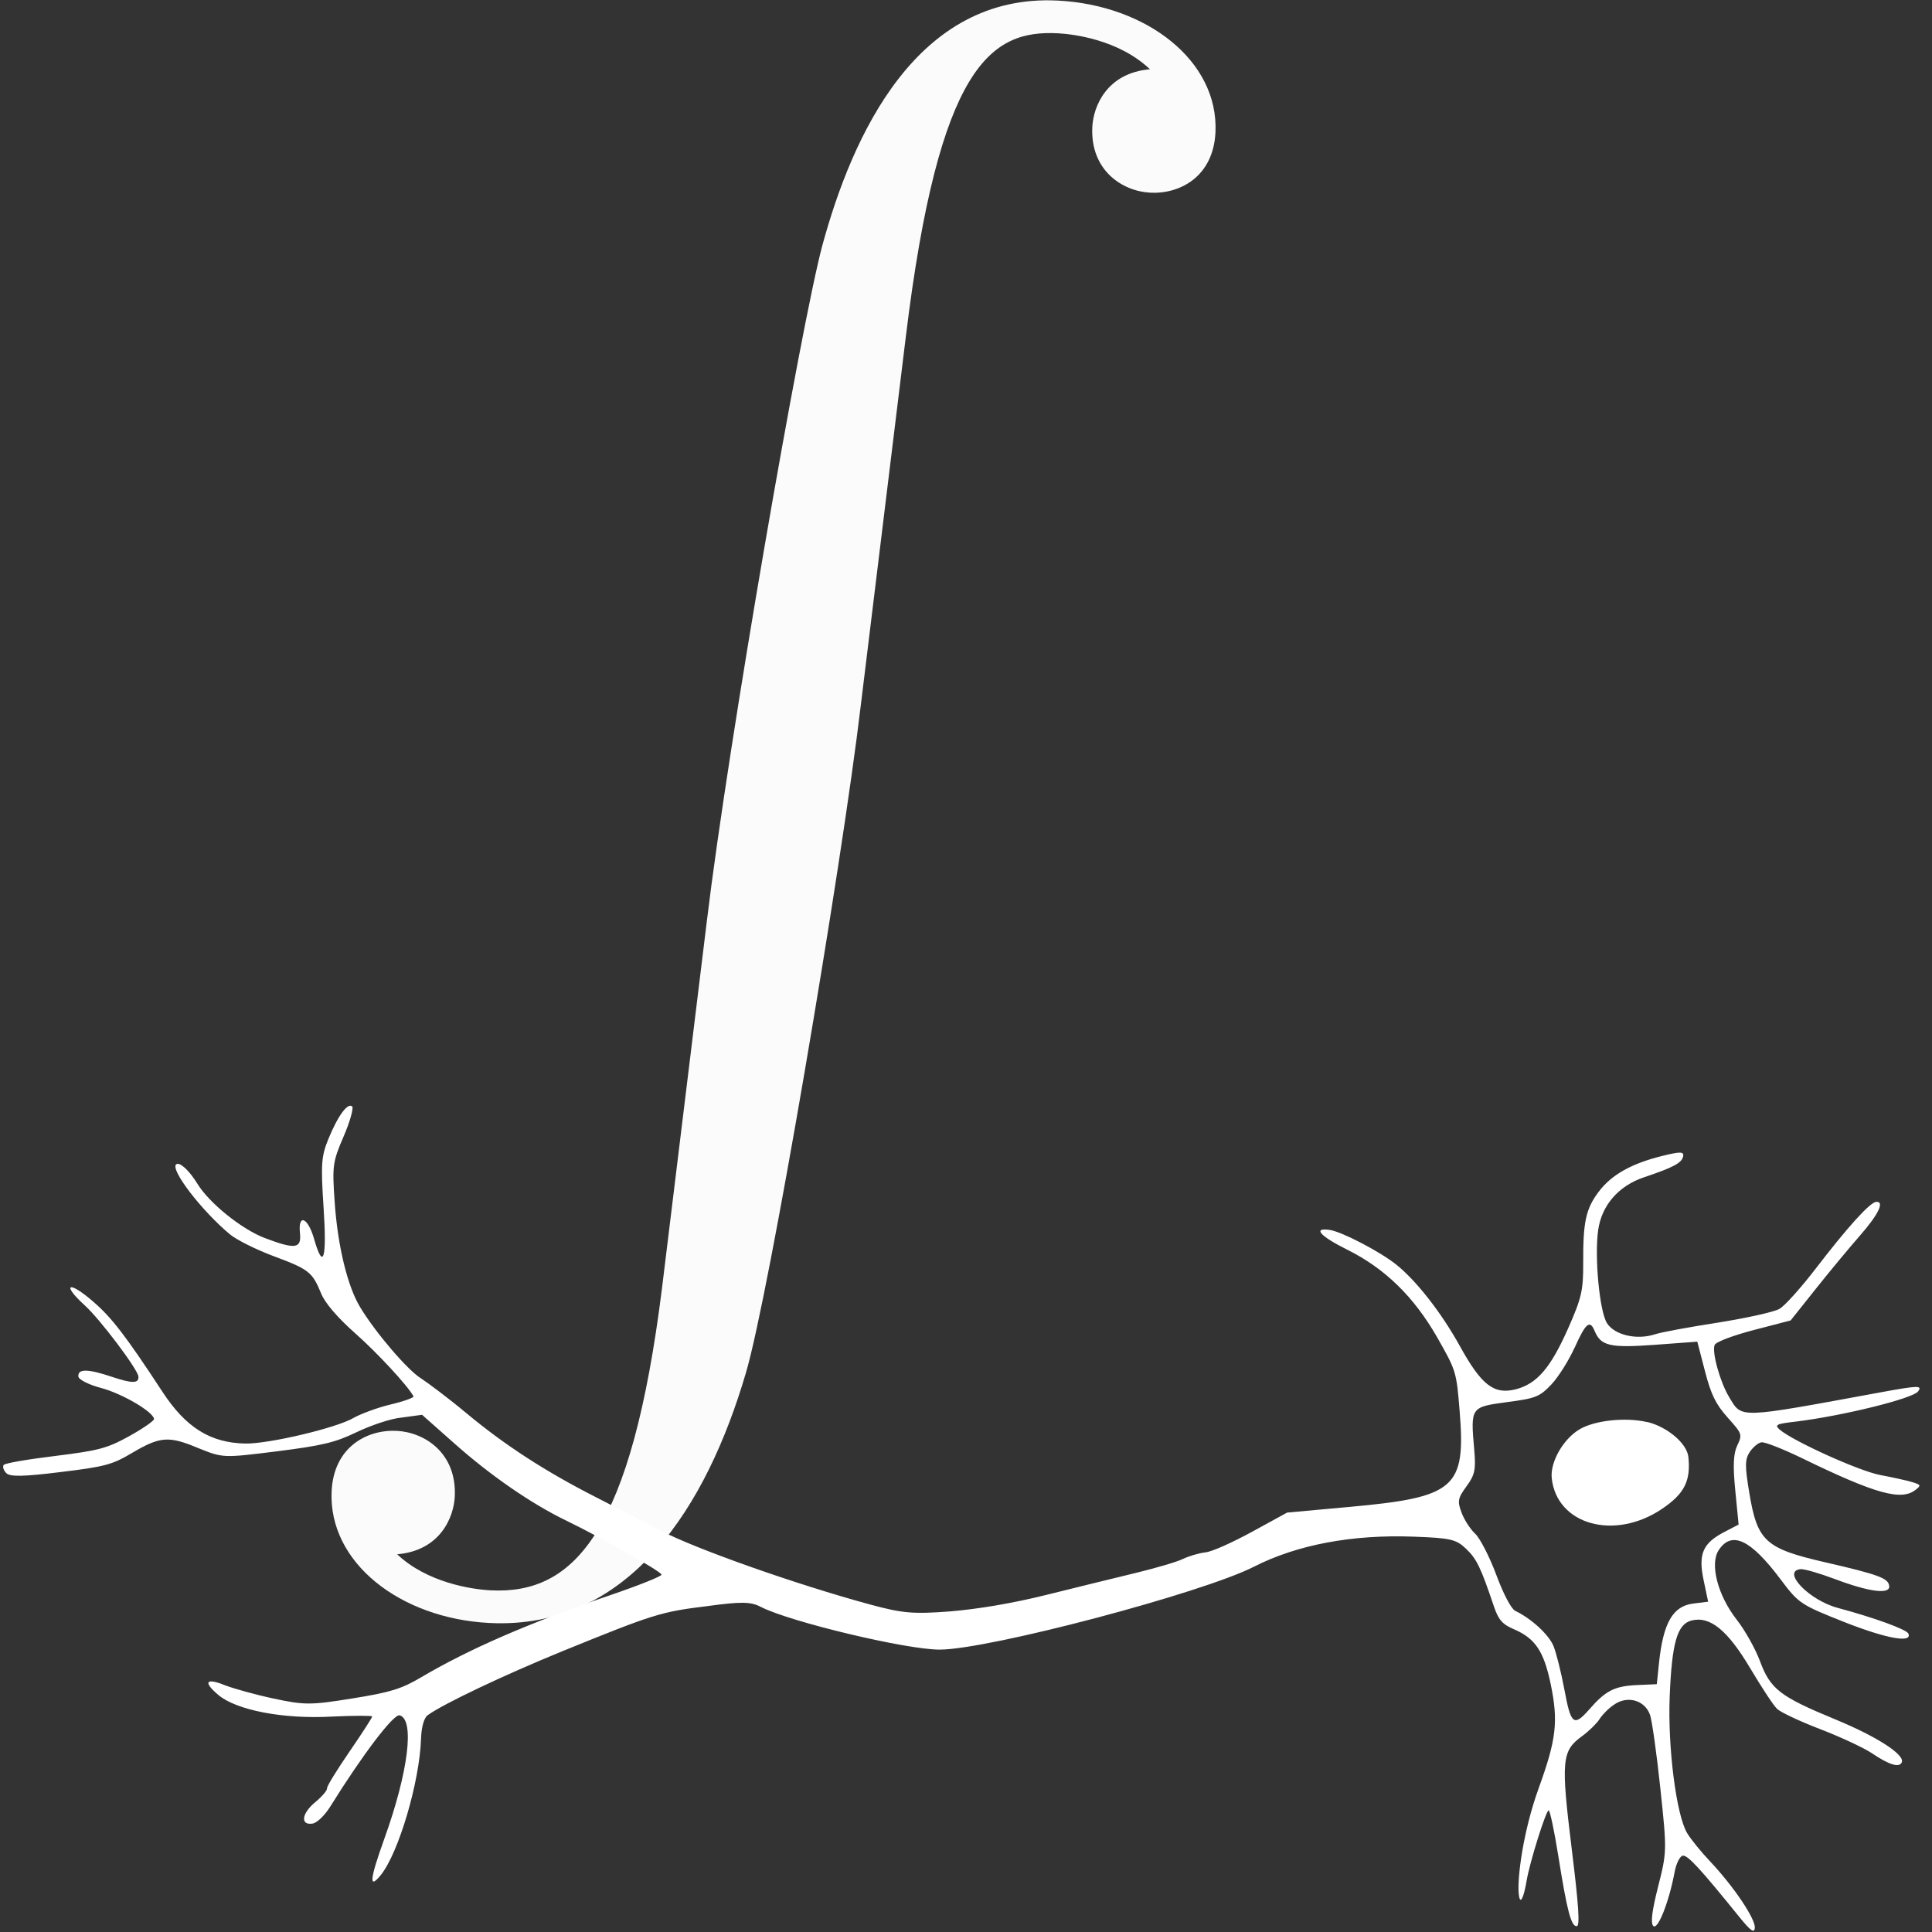 <?xml version="1.0" encoding="UTF-8" standalone="no"?>
<!-- Created with Inkscape (http://www.inkscape.org/) -->

<svg
   xmlns:dc="http://purl.org/dc/elements/1.1/"
   xmlns:cc="http://creativecommons.org/ns#"
   xmlns:rdf="http://www.w3.org/1999/02/22-rdf-syntax-ns#"
   xmlns:svg="http://www.w3.org/2000/svg"
   xmlns="http://www.w3.org/2000/svg"
   xmlns:sodipodi="http://sodipodi.sourceforge.net/DTD/sodipodi-0.dtd"
   xmlns:inkscape="http://www.inkscape.org/namespaces/inkscape"
   width="64"
   height="64"
   viewBox="0 0 16.933 16.933"
   version="1.1"
   id="svg8"
   inkscape:version="0.92.2 (5c3e80d, 2017-08-06)"
   sodipodi:docname="icon-64-white.svg"
   inkscape:export-filename="/home/cde/Repositories/rclteam.github.io/_images/icon-16.png"
   inkscape:export-xdpi="96.000008"
   inkscape:export-ydpi="96.000008">
  <rect x="0" y="0" width="16.933" height="16.933" fill="#333333" stroke="none"/>
  <defs
     id="defs2" />
  <sodipodi:namedview
     id="base"
     pagecolor="#ffffff"
     bordercolor="#666666"
     borderopacity="1.0"
     inkscape:pageopacity="0.0"
     inkscape:pageshadow="2"
     inkscape:zoom="5.0973893"
     inkscape:cx="19.299588"
     inkscape:cy="20.053745"
     inkscape:document-units="mm"
     inkscape:current-layer="layer1"
     showgrid="false"
     inkscape:window-width="1920"
     inkscape:window-height="1007"
     inkscape:window-x="0"
     inkscape:window-y="0"
     inkscape:window-maximized="1"
     units="px" />
  <g
     inkscape:label="Layer 1"
     inkscape:groupmode="layer"
     id="layer1"
     transform="translate(0,-280.067)"
     style="display:inline">
    <path
       style="fill:#ffffff;stroke-width:0.034;fill-opacity:1"
       d="m 3.087,289.759 c 0.014,0.02 -0.02,0.141 -0.076,0.27 -0.095,0.221 -0.1,0.255 -0.078,0.57 0.026,0.385 0.112,0.741 0.223,0.924 0.134,0.223 0.418,0.554 0.533,0.624 0.061,0.04 0.241,0.174 0.399,0.306 0.334,0.278 0.688,0.508 1.127,0.732 0.172,0.088 0.43,0.221 0.573,0.296 0.315,0.164 1.194,0.474 1.843,0.65 0.278,0.075 0.372,0.084 0.697,0.059 0.24,-0.02 0.543,-0.07 0.84,-0.144 0.256,-0.064 0.609,-0.15 0.786,-0.193 0.177,-0.043 0.362,-0.097 0.412,-0.122 0.05,-0.024 0.138,-0.051 0.196,-0.058 0.058,-0.004 0.243,-0.089 0.412,-0.181 l 0.307,-0.168 0.549,-0.05 c 0.925,-0.084 1.018,-0.164 0.963,-0.84 -0.028,-0.346 -0.031,-0.354 -0.197,-0.646 -0.204,-0.356 -0.457,-0.603 -0.786,-0.767 -0.241,-0.12 -0.31,-0.197 -0.154,-0.174 0.106,0.016 0.44,0.19 0.582,0.304 0.178,0.143 0.396,0.423 0.556,0.712 0.19,0.344 0.298,0.428 0.489,0.381 0.187,-0.048 0.306,-0.185 0.462,-0.537 0.117,-0.264 0.132,-0.332 0.131,-0.571 -0.002,-0.359 0.023,-0.474 0.135,-0.623 0.111,-0.148 0.285,-0.247 0.554,-0.314 0.161,-0.04 0.195,-0.04 0.187,0.002 -0.011,0.058 -0.083,0.097 -0.345,0.185 -0.222,0.075 -0.37,0.246 -0.4,0.463 -0.033,0.236 0.012,0.711 0.077,0.814 0.065,0.104 0.257,0.15 0.416,0.1 0.057,-0.02 0.307,-0.065 0.557,-0.104 0.25,-0.04 0.492,-0.093 0.538,-0.12 0.046,-0.024 0.192,-0.188 0.324,-0.36 0.274,-0.357 0.468,-0.571 0.523,-0.578 0.079,-0.008 0.023,0.109 -0.141,0.296 -0.093,0.106 -0.268,0.317 -0.388,0.468 l -0.219,0.275 -0.323,0.084 c -0.183,0.048 -0.332,0.104 -0.343,0.131 -0.026,0.061 0.048,0.326 0.126,0.455 0.116,0.191 0.061,0.193 1.329,-0.04 0.332,-0.061 0.367,-0.061 0.328,-0.008 -0.045,0.062 -0.654,0.213 -1.067,0.264 -0.175,0.02 -0.193,0.028 -0.147,0.07 0.118,0.102 0.7,0.365 0.883,0.399 0.108,0.02 0.234,0.048 0.28,0.062 0.076,0.024 0.079,0.028 0.03,0.067 -0.125,0.099 -0.346,0.04 -1.005,-0.281 -0.162,-0.078 -0.317,-0.139 -0.346,-0.135 -0.028,0.003 -0.075,0.043 -0.103,0.084 -0.043,0.066 -0.044,0.121 -0.004,0.361 0.07,0.422 0.141,0.486 0.662,0.606 0.473,0.109 0.557,0.14 0.564,0.209 0.008,0.076 -0.178,0.051 -0.475,-0.061 -0.136,-0.051 -0.272,-0.091 -0.304,-0.087 -0.166,0.02 0.079,0.274 0.33,0.34 0.313,0.084 0.602,0.188 0.617,0.225 0.036,0.086 -0.195,0.043 -0.563,-0.102 -0.381,-0.151 -0.4,-0.164 -0.555,-0.371 -0.265,-0.354 -0.431,-0.432 -0.545,-0.258 -0.079,0.121 -0.008,0.396 0.158,0.608 0.072,0.092 0.165,0.257 0.205,0.366 0.091,0.244 0.176,0.309 0.658,0.508 0.364,0.15 0.613,0.31 0.584,0.377 -0.021,0.049 -0.108,0.024 -0.262,-0.08 -0.072,-0.048 -0.276,-0.143 -0.453,-0.211 -0.177,-0.068 -0.348,-0.148 -0.378,-0.178 -0.031,-0.028 -0.137,-0.191 -0.236,-0.357 -0.199,-0.334 -0.352,-0.458 -0.514,-0.417 -0.125,0.032 -0.172,0.195 -0.191,0.667 -0.018,0.442 0.058,1.042 0.154,1.198 0.032,0.053 0.122,0.164 0.2,0.246 0.205,0.217 0.399,0.505 0.392,0.582 -0.004,0.051 -0.036,0.028 -0.136,-0.095 -0.34,-0.421 -0.452,-0.543 -0.495,-0.537 -0.025,0.003 -0.058,0.068 -0.072,0.144 -0.048,0.258 -0.146,0.508 -0.186,0.473 -0.026,-0.024 -0.013,-0.13 0.041,-0.344 0.078,-0.307 0.078,-0.317 0.02,-0.863 -0.032,-0.304 -0.073,-0.593 -0.09,-0.643 -0.046,-0.132 -0.202,-0.174 -0.319,-0.088 -0.049,0.032 -0.107,0.095 -0.128,0.13 -0.021,0.032 -0.089,0.1 -0.151,0.145 -0.176,0.128 -0.184,0.213 -0.089,0.984 0.062,0.502 0.073,0.677 0.045,0.68 -0.049,0.004 -0.085,-0.129 -0.163,-0.62 -0.035,-0.219 -0.073,-0.397 -0.084,-0.395 -0.024,0.003 -0.166,0.455 -0.193,0.617 -0.023,0.137 -0.057,0.23 -0.069,0.114 -0.014,-0.139 0.038,-0.547 0.175,-0.926 0.155,-0.428 0.173,-0.584 0.105,-0.912 -0.06,-0.287 -0.134,-0.399 -0.321,-0.48 -0.102,-0.043 -0.138,-0.084 -0.177,-0.202 -0.116,-0.343 -0.15,-0.414 -0.243,-0.503 -0.088,-0.084 -0.135,-0.095 -0.461,-0.107 -0.539,-0.02 -1.021,0.071 -1.398,0.263 -0.455,0.232 -2.321,0.725 -2.753,0.727 -0.288,0.002 -1.31,-0.242 -1.567,-0.373 -0.091,-0.048 -0.172,-0.049 -0.474,-0.008 -0.407,0.05 -0.469,0.07 -1.268,0.395 -0.514,0.21 -1.047,0.463 -1.182,0.562 -0.031,0.024 -0.054,0.104 -0.057,0.208 -0.013,0.376 -0.196,0.997 -0.352,1.191 -0.107,0.133 -0.098,0.04 0.03,-0.316 0.211,-0.586 0.268,-1.045 0.135,-1.083 -0.052,-0.016 -0.327,0.347 -0.608,0.799 -0.05,0.08 -0.118,0.145 -0.157,0.15 -0.108,0.016 -0.094,-0.09 0.025,-0.188 0.058,-0.048 0.105,-0.102 0.103,-0.12 -0.002,-0.02 0.087,-0.162 0.197,-0.323 0.11,-0.16 0.2,-0.299 0.199,-0.308 -0.001,-0.008 -0.16,-0.008 -0.353,9.7e-4 -0.426,0.024 -0.838,-0.056 -0.996,-0.19 -0.136,-0.115 -0.109,-0.152 0.06,-0.084 0.073,0.028 0.264,0.082 0.425,0.116 0.269,0.058 0.326,0.058 0.69,-9.6e-4 0.333,-0.053 0.431,-0.084 0.599,-0.183 0.427,-0.252 0.947,-0.477 1.661,-0.722 0.249,-0.085 0.452,-0.166 0.45,-0.18 -0.003,-0.028 -0.528,-0.325 -0.838,-0.475 -0.302,-0.146 -0.66,-0.393 -0.972,-0.67 l -0.289,-0.256 -0.176,0.024 c -0.097,0.008 -0.276,0.07 -0.399,0.129 -0.186,0.09 -0.301,0.117 -0.696,0.167 -0.472,0.059 -0.474,0.059 -0.69,-0.028 -0.26,-0.109 -0.334,-0.103 -0.582,0.043 -0.171,0.102 -0.237,0.12 -0.626,0.167 -0.324,0.04 -0.446,0.043 -0.476,0.008 -0.023,-0.024 -0.033,-0.055 -0.022,-0.07 0.01,-0.016 0.213,-0.05 0.45,-0.079 0.385,-0.048 0.455,-0.066 0.651,-0.174 0.121,-0.067 0.218,-0.135 0.217,-0.15 -0.006,-0.063 -0.279,-0.223 -0.464,-0.272 -0.107,-0.028 -0.197,-0.074 -0.199,-0.1 -0.007,-0.07 0.082,-0.069 0.296,0.003 0.177,0.059 0.236,0.058 0.23,-0.004 -0.007,-0.065 -0.335,-0.5 -0.469,-0.622 -0.21,-0.191 -0.143,-0.222 0.075,-0.032 0.16,0.138 0.284,0.299 0.605,0.789 0.205,0.313 0.42,0.447 0.725,0.453 0.208,0.004 0.81,-0.139 0.954,-0.227 0.058,-0.032 0.201,-0.087 0.319,-0.115 0.118,-0.028 0.209,-0.061 0.202,-0.072 -0.051,-0.094 -0.317,-0.381 -0.515,-0.556 -0.149,-0.132 -0.261,-0.262 -0.294,-0.344 -0.078,-0.19 -0.107,-0.213 -0.416,-0.328 -0.153,-0.057 -0.325,-0.143 -0.382,-0.19 -0.249,-0.207 -0.527,-0.569 -0.473,-0.615 0.03,-0.024 0.113,0.051 0.186,0.17 0.104,0.17 0.389,0.399 0.591,0.476 0.268,0.101 0.322,0.094 0.308,-0.043 -0.018,-0.174 0.069,-0.139 0.123,0.048 0.081,0.285 0.114,0.181 0.084,-0.272 -0.025,-0.382 -0.02,-0.449 0.042,-0.601 0.085,-0.209 0.176,-0.33 0.212,-0.281 z m 10.713,2.12 c -0.051,0.113 -0.142,0.258 -0.204,0.323 -0.102,0.107 -0.135,0.121 -0.389,0.154 -0.318,0.043 -0.319,0.043 -0.286,0.418 0.015,0.174 0.006,0.219 -0.068,0.32 -0.076,0.104 -0.081,0.13 -0.043,0.231 0.023,0.062 0.077,0.145 0.12,0.185 0.042,0.04 0.125,0.201 0.184,0.359 0.062,0.168 0.131,0.299 0.166,0.316 0.145,0.07 0.297,0.211 0.337,0.312 0.024,0.06 0.067,0.233 0.095,0.383 0.056,0.303 0.082,0.323 0.218,0.168 0.141,-0.162 0.219,-0.202 0.409,-0.212 l 0.182,-0.008 0.019,-0.183 c 0.037,-0.355 0.121,-0.502 0.302,-0.524 l 0.129,-0.016 -0.04,-0.19 c -0.048,-0.228 -0.007,-0.323 0.182,-0.421 l 0.125,-0.065 -0.029,-0.297 c -0.022,-0.22 -0.017,-0.323 0.017,-0.396 0.046,-0.097 0.044,-0.102 -0.085,-0.246 -0.104,-0.117 -0.145,-0.201 -0.198,-0.406 l -0.067,-0.258 -0.379,0.028 c -0.389,0.028 -0.466,0.008 -0.52,-0.12 -0.042,-0.104 -0.079,-0.073 -0.177,0.147 z m 0.638,0.651 c 0.176,0.043 0.348,0.188 0.36,0.308 0.021,0.209 -0.035,0.32 -0.229,0.452 -0.417,0.283 -0.926,0.142 -0.969,-0.269 -0.014,-0.139 0.099,-0.339 0.241,-0.425 0.131,-0.08 0.405,-0.11 0.596,-0.065 z"
       id="path2408"
       sodipodi:nodetypes="cssssssssssssscccssssssssssssssssssssscccsssssssssssssssssssssssssssssssssssssssssssssssssssssssssssssssssssssssssssssssssscccssssssssssssssssssssssssssssssssccssssssssssscccccccccsscccsccssssc"
       inkscape:connector-curvature="0" />
    <g
       id="g3268"
       transform="matrix(0.013,6.7150252e-4,5.9000409e-4,-0.013,5.65,277.17)"
       style="fill:#ffffff;fill-opacity:0.98">
      <path
         id="path3270"
         d="m 398.071,-291.36 c 0,-30 -22,-43 -42,-43 -19,0 -41,13 -41,42 0,14 8,37 37,41 -22,19 -53,21 -63,21 -45,0 -79,-25 -93,-209 l -19,-249 c -8,-111 -44,-402 -57,-454 -22,-90 -70,-177 -165,-177 -60,0 -110,35 -110,83 0,30 22,43 42,43 19,0 41,-13 41,-42 0,-14 -8,-37 -37,-41 21,-18 51,-21 64,-21 57,0 93,45 106,209 l 19,249 c 9,121 45,403 57,458 17,76 56,173 151,173 60,0 110,-35 110,-83 z"
         inkscape:connector-curvature="0"
         style="fill:#ffffff;fill-opacity:0.98" />
    </g>
  </g>
</svg>
